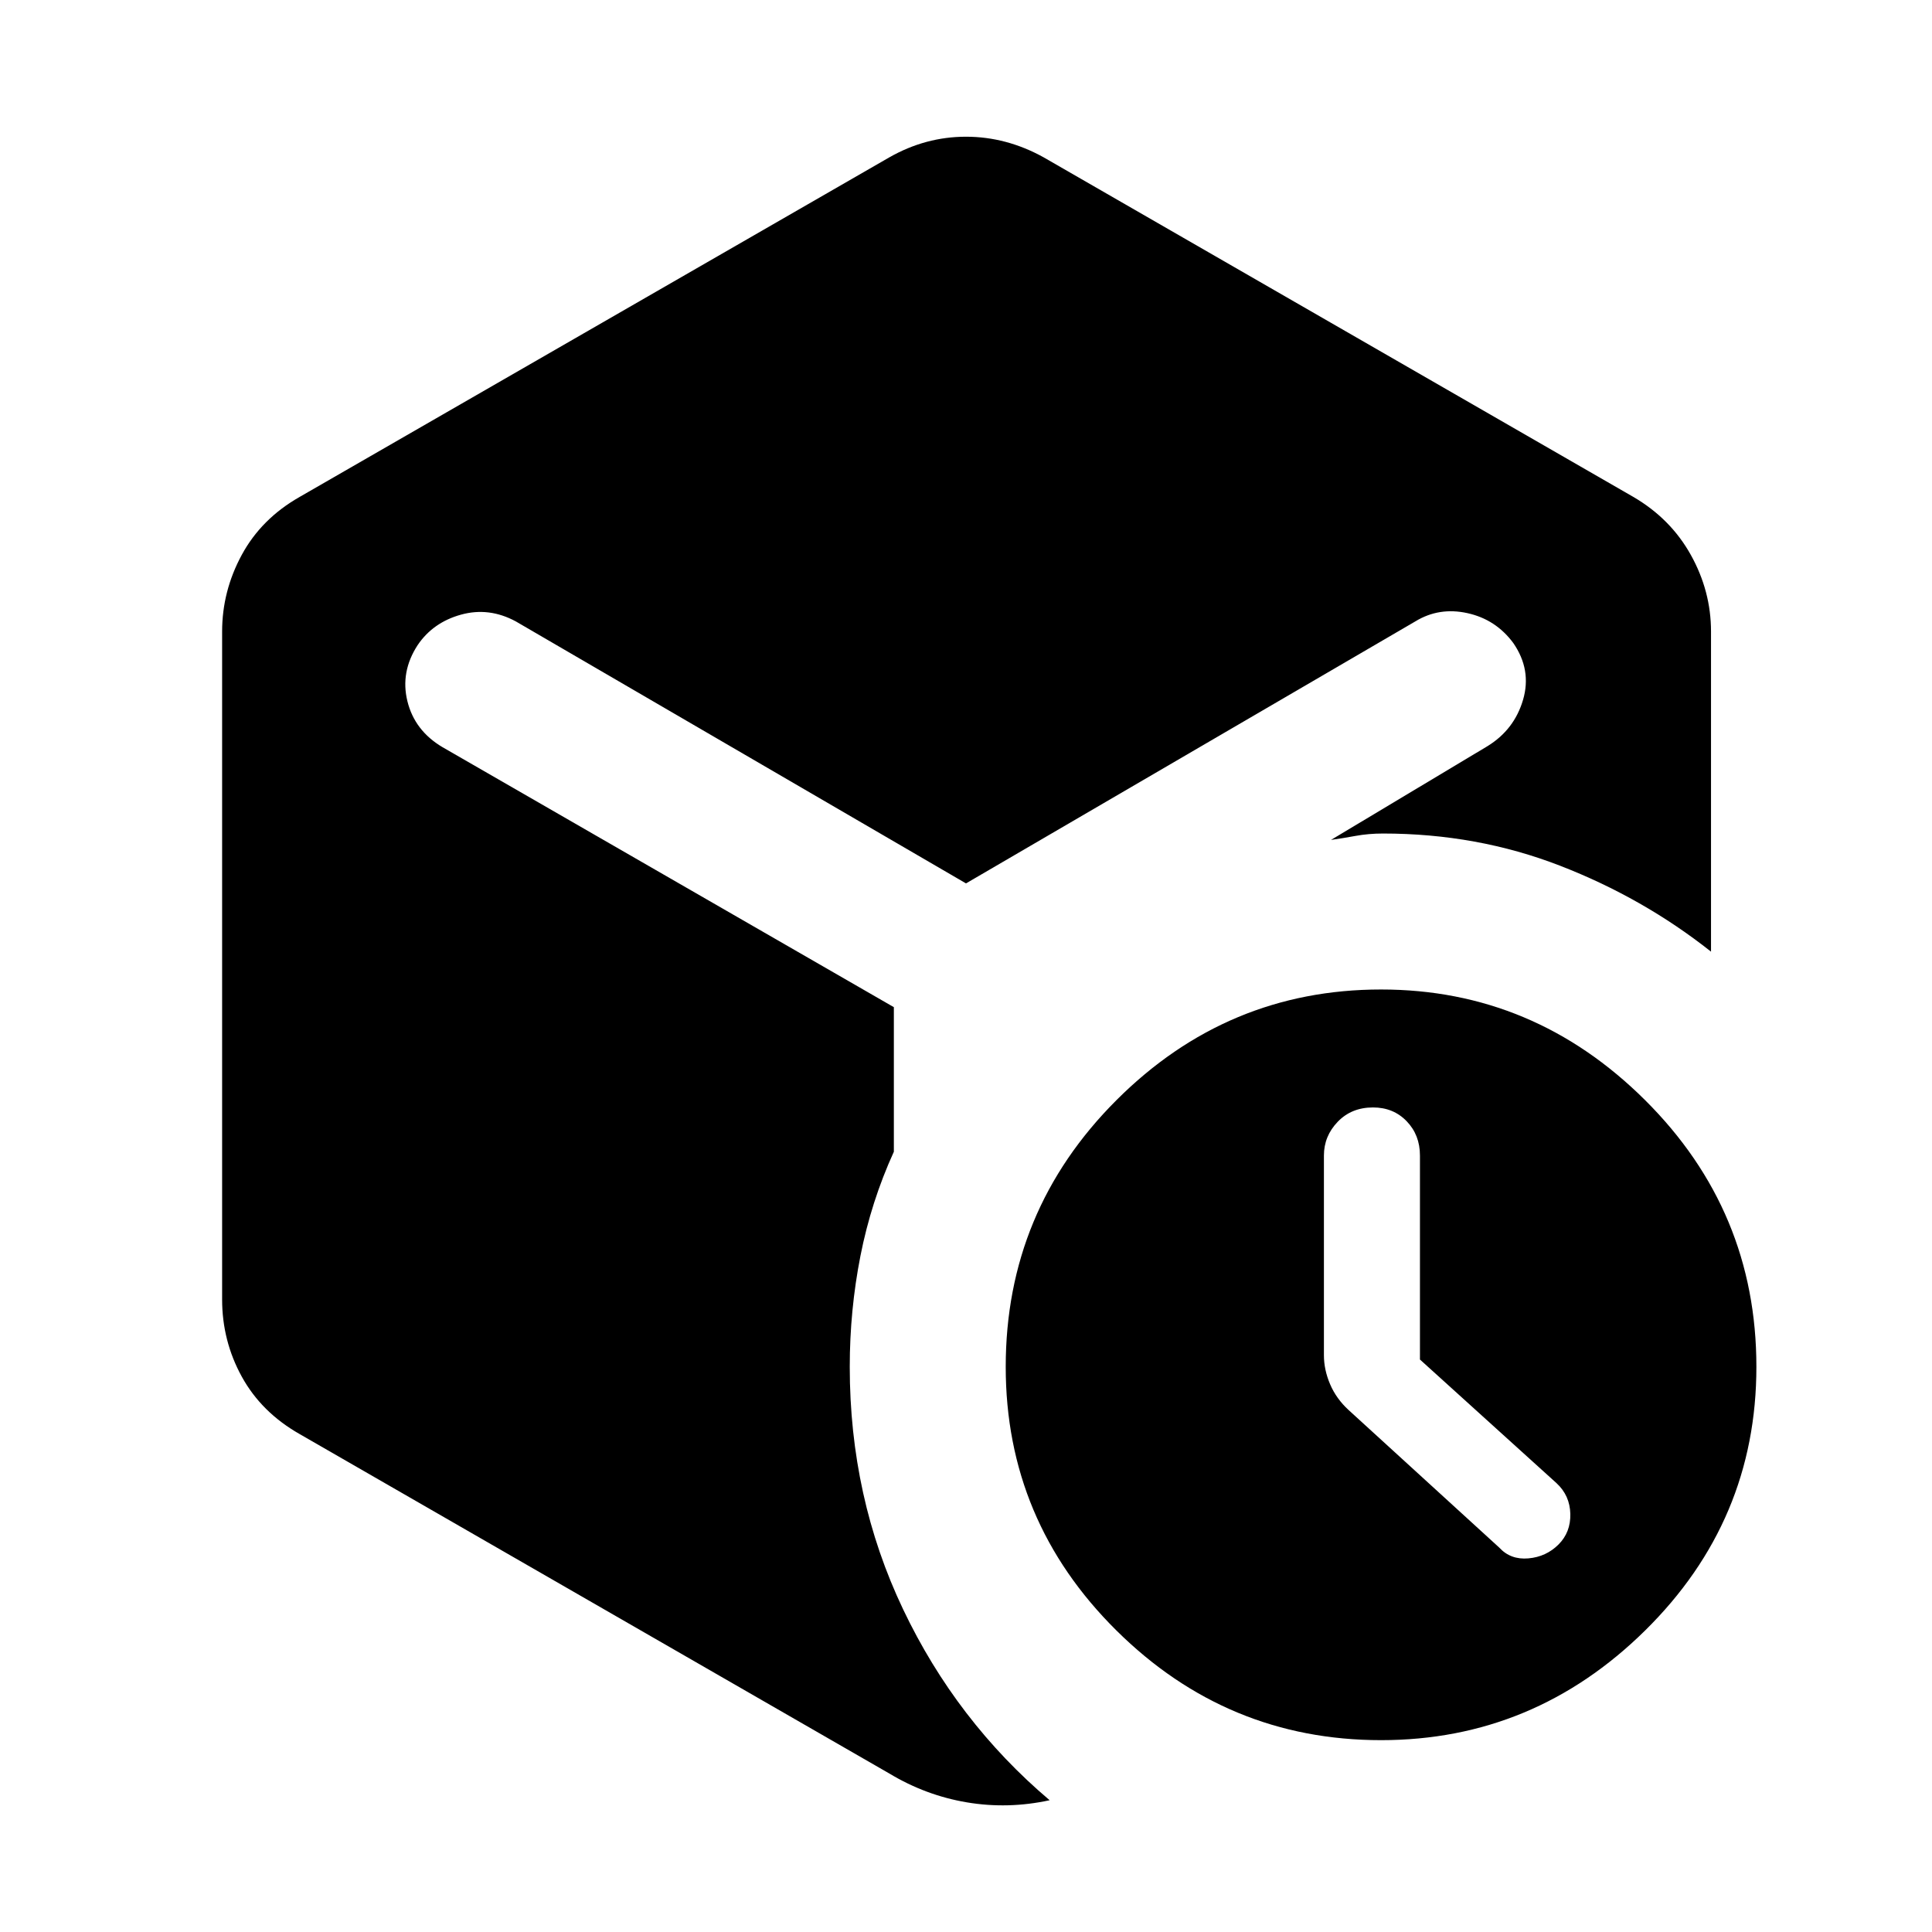 <svg xmlns="http://www.w3.org/2000/svg" height="48" viewBox="0 -960 960 960" width="48"><path d="M705.565-284.457v-101.369q0-10.196-6.598-17.044-6.597-6.848-16.728-6.848-10.696 0-17.544 7.131-6.847 7.13-6.847 16.761v99.239q0 7.196 3.065 14.391 3.065 7.196 9.196 12.826L744.978-191q5.631 6.13 14.478 5.348 8.848-.783 14.979-6.913 6.065-6.065 5.848-15.196-.218-9.13-6.848-15.261l-67.87-61.435ZM441.891-881.805q18.022-10.261 38.109-10.261 20.087 0 38.609 10.261l292.913 168.674q18.587 10.826 28.631 28.848 10.043 18.022 10.043 38.109v159.044q-33.761-26.718-75.033-42.707t-87.924-15.989q-7.217 0-13.684 1.185-6.467 1.184-12.184 1.989l77.759-46.586q13.326-8.196 17.674-23.055 4.348-14.859-4.848-28.185-8.696-11.761-22.805-14.859-14.108-3.098-25.869 4.098L480-521.044 256.284-651.239q-13.327-7.196-27.218-3.348-13.892 3.848-21.522 15.109-8.696 13.326-5.098 27.935 3.598 14.609 17.424 22.805l224.282 129.195v71.826q-11.304 24.804-16.609 51.793-5.304 26.989-5.304 55.098 0 64.783 26.489 120.435 26.49 55.653 72.838 94.914-20.718 4.5-41.153 1.054-20.435-3.446-38.522-14.337L148.978-247.37q-19.087-10.826-28.848-28.598t-9.761-38.359v-331.848q0-20.087 9.761-38.109 9.761-18.022 28.848-28.848l292.913-168.674ZM686.239-95.326q-76.5 0-131.5-54.5t-55-131q0-77.5 55-132.5t131.5-55q75.935 0 131.217 55 55.283 55 55.283 132.5 0 76.5-55.283 131-55.282 54.5-131.217 54.5Z"/></svg>
